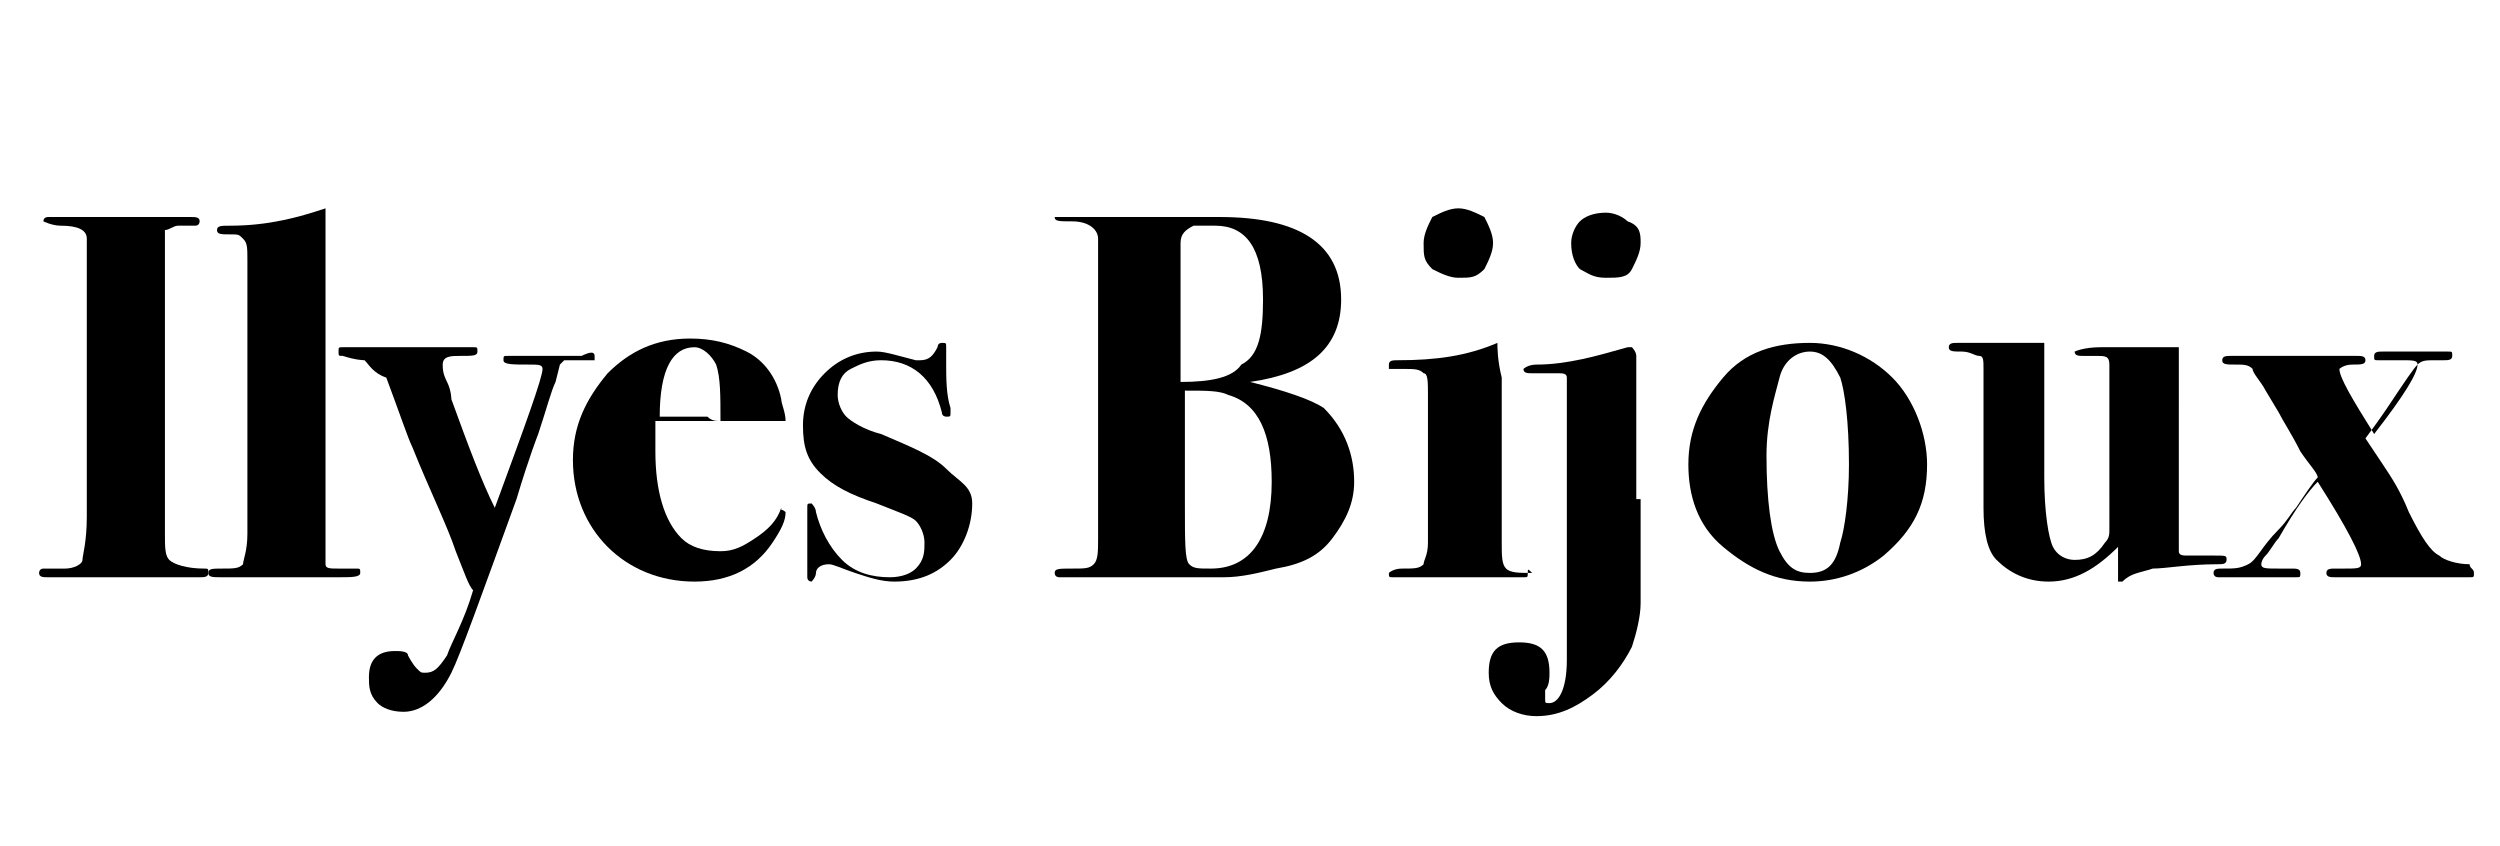<?xml version="1.0" encoding="utf-8"?>
<!-- Generator: Adobe Illustrator 24.1.0, SVG Export Plug-In . SVG Version: 6.00 Build 0)  -->
<svg version="1.1" id="Layer_1" xmlns="http://www.w3.org/2000/svg" xmlns:xlink="http://www.w3.org/1999/xlink" x="0px" y="0px"
	 viewBox="0 0 57.6 19.5" style="enable-background:new 0 0 57.6 19.5;" xml:space="preserve">
<style type="text/css">
	.st0{enable-background:new    ;}
</style>
<g class="st0">
	<path d="M4.8,13.2c0,0.1-0.1,0.1-0.2,0.1c-0.1,0-0.1,0-0.2,0c-0.5,0-0.9,0-1.2,0c-0.4,0-0.9,0-1.6,0c-0.2,0-0.4,0-0.5,0
		c-0.1,0-0.2,0-0.2-0.1c0,0,0-0.1,0.1-0.1s0.2,0,0.5,0c0.2,0,0.4-0.1,0.4-0.2c0-0.1,0.1-0.4,0.1-1V6.1C2,6,2,5.8,2,5.7
		c0-0.1,0-0.2,0-0.2c0-0.2-0.2-0.3-0.6-0.3C1.2,5.2,1,5.1,1,5.1C1,5,1.1,5,1.1,5c0,0,0.1,0,0.3,0C1.3,5,1.5,5,1.8,5
		c0.4,0,0.7,0,0.9,0h0.6c0.1,0,0.3,0,0.5,0c0.2,0,0.4,0,0.5,0h0.1c0.1,0,0.2,0,0.2,0.1c0,0,0,0.1-0.1,0.1c0,0-0.2,0-0.4,0
		C4,5.2,3.9,5.3,3.8,5.3l0,0.2v6.8c0,0.3,0,0.5,0.1,0.6C4,13,4.3,13.1,4.7,13.1C4.8,13.1,4.8,13.1,4.8,13.2z"/>
	<path d="M8.3,13.2c0,0.1-0.2,0.1-0.5,0.1c-0.1,0-0.3,0-0.7,0c-0.2,0-0.4,0-0.6,0c-0.2,0-0.5,0-1,0l-0.4,0c-0.2,0-0.3,0-0.3-0.1
		c0-0.1,0.1-0.1,0.3-0.1c0.3,0,0.4,0,0.5-0.1c0-0.1,0.1-0.3,0.1-0.7V6c0-0.3,0-0.4-0.1-0.5S5.5,5.4,5.3,5.4C5.1,5.4,5,5.4,5,5.3
		c0-0.1,0.1-0.1,0.3-0.1c0.9,0,1.6-0.2,2.2-0.4c0,0.2,0,1.6,0,4.2v3c0,0.5,0,0.9,0,1s0.1,0.1,0.3,0.1h0.4
		C8.3,13.1,8.3,13.1,8.3,13.2z"/>
	<path d="M13.7,8.2c0,0.1,0,0.1,0,0.1c0,0-0.1,0-0.3,0c-0.2,0-0.3,0-0.4,0l-0.1,0.1l-0.1,0.4c-0.1,0.2-0.2,0.6-0.4,1.2
		c0,0-0.2,0.5-0.5,1.5c-0.8,2.2-1.3,3.6-1.5,4c-0.3,0.6-0.7,0.9-1.1,0.9c-0.3,0-0.5-0.1-0.6-0.2c-0.2-0.2-0.2-0.4-0.2-0.6
		c0-0.4,0.2-0.6,0.6-0.6c0.1,0,0.3,0,0.3,0.1c0,0,0.1,0.2,0.2,0.3c0.1,0.1,0.1,0.1,0.2,0.1c0.2,0,0.3-0.1,0.5-0.4
		c0.1-0.3,0.4-0.8,0.6-1.5c-0.1-0.1-0.2-0.4-0.4-0.9c-0.2-0.6-0.6-1.4-1-2.4c-0.1-0.2-0.3-0.8-0.6-1.6C8.6,8.6,8.5,8.4,8.4,8.3
		C8.4,8.3,8.2,8.3,7.9,8.2c-0.1,0-0.1,0-0.1-0.1c0-0.1,0-0.1,0.1-0.1h0.2c0.1,0,0.3,0,0.5,0c0.2,0,0.4,0,0.6,0h1.5c0,0,0.1,0,0.2,0
		c0.1,0,0.1,0,0.1,0.1c0,0.1-0.1,0.1-0.4,0.1c-0.2,0-0.4,0-0.4,0.2c0,0.1,0,0.2,0.1,0.4c0.1,0.2,0.1,0.4,0.1,0.4
		c0.4,1.1,0.7,1.9,1,2.5c0.7-1.9,1.1-3,1.1-3.2c0-0.1-0.1-0.1-0.3-0.1c-0.4,0-0.6,0-0.6-0.1s0-0.1,0.1-0.1c0.1,0,0.2,0,0.2,0
		c0.2,0,0.4,0,0.6,0c0,0,0.2,0,0.4,0c0.2,0,0.3,0,0.4,0h0.1C13.6,8.1,13.7,8.1,13.7,8.2z"/>
	<path d="M18.1,11.8c0,0.2-0.1,0.4-0.3,0.7c-0.4,0.6-1,0.9-1.8,0.9c-0.8,0-1.5-0.3-2-0.8c-0.5-0.5-0.8-1.2-0.8-2
		c0-0.8,0.3-1.4,0.8-2c0.5-0.5,1.1-0.8,1.9-0.8c0.5,0,0.9,0.1,1.3,0.3c0.4,0.2,0.7,0.6,0.8,1.1c0,0.1,0.1,0.3,0.1,0.5
		c-0.2,0-0.9,0-2.2,0c-0.2,0-0.5,0-0.8,0c0,0.3,0,0.5,0,0.7c0,0.9,0.2,1.6,0.6,2c0.2,0.2,0.5,0.3,0.9,0.3c0.3,0,0.5-0.1,0.8-0.3
		c0.3-0.2,0.5-0.4,0.6-0.7C18,11.8,18,11.7,18.1,11.8C18.1,11.7,18.1,11.8,18.1,11.8z M16.6,9.7c0-0.6,0-1-0.1-1.3
		c-0.1-0.2-0.3-0.4-0.5-0.4c-0.5,0-0.8,0.5-0.8,1.6c0.2,0,0.5,0,1.1,0C16.4,9.7,16.5,9.7,16.6,9.7z"/>
	<path d="M22.4,11.6c0,0.5-0.2,1-0.5,1.3s-0.7,0.5-1.3,0.5c-0.3,0-0.6-0.1-0.9-0.2c-0.3-0.1-0.5-0.2-0.6-0.2c-0.2,0-0.3,0.1-0.3,0.2
		c0,0.1-0.1,0.2-0.1,0.2c0,0-0.1,0-0.1-0.1c0,0,0-0.1,0-0.2c0-0.2,0-0.4,0-0.8c0,0,0-0.1,0-0.1s0-0.2,0-0.3v-0.2
		c0-0.1,0-0.1,0.1-0.1c0,0,0.1,0.1,0.1,0.2c0.1,0.4,0.3,0.8,0.6,1.1c0.3,0.3,0.7,0.4,1.1,0.4c0.3,0,0.5-0.1,0.6-0.2
		c0.2-0.2,0.2-0.4,0.2-0.6c0-0.2-0.1-0.4-0.2-0.5c-0.1-0.1-0.4-0.2-0.9-0.4c-0.6-0.2-1-0.4-1.3-0.7c-0.3-0.3-0.4-0.6-0.4-1.1
		c0-0.5,0.2-0.9,0.5-1.2s0.7-0.5,1.2-0.5c0.2,0,0.5,0.1,0.9,0.2c0.1,0,0.1,0,0.1,0c0.2,0,0.3-0.1,0.4-0.3c0,0,0-0.1,0.1-0.1
		c0.1,0,0.1,0,0.1,0.1l0,0.2c0,0,0,0.1,0,0.2c0,0.3,0,0.7,0.1,1v0.1c0,0.1,0,0.1-0.1,0.1c0,0-0.1,0-0.1-0.1
		c-0.2-0.8-0.7-1.2-1.4-1.2c-0.3,0-0.5,0.1-0.7,0.2c-0.2,0.1-0.3,0.3-0.3,0.6c0,0.2,0.1,0.4,0.2,0.5c0.1,0.1,0.4,0.3,0.8,0.4
		c0.7,0.3,1.2,0.5,1.5,0.8S22.4,11.2,22.4,11.6z"/>
	<path d="M31.2,11.1c0,0.5-0.2,0.9-0.5,1.3c-0.3,0.4-0.7,0.6-1.3,0.7c-0.4,0.1-0.8,0.2-1.2,0.2c-0.4,0-1.5,0-3.3,0
		c-0.3,0-0.4,0-0.5,0c0,0-0.1,0-0.1-0.1c0-0.1,0.1-0.1,0.4-0.1s0.4,0,0.5-0.1c0.1-0.1,0.1-0.3,0.1-0.6V5.5c0-0.2-0.2-0.4-0.6-0.4
		c-0.3,0-0.4,0-0.4-0.1C24.5,5,24.6,5,24.7,5c0.2,0,0.3,0,0.5,0h2.9c1.8,0,2.8,0.6,2.8,1.9c0,1.1-0.7,1.7-2.1,1.9l0,0
		c0.8,0.2,1.4,0.4,1.7,0.6C31,9.9,31.2,10.5,31.2,11.1z M29.3,11.1c0-1.1-0.3-1.8-1-2C28.1,9,27.8,9,27.3,9v0.7c0,0.2,0,0.5,0,0.9
		c0,0.2,0,0.5,0,1c0,0.9,0,1.3,0.1,1.4c0.1,0.1,0.2,0.1,0.5,0.1C28.8,13.1,29.3,12.4,29.3,11.1z M29.1,6.9c0-1.2-0.4-1.7-1.1-1.7
		c-0.3,0-0.4,0-0.5,0c-0.2,0.1-0.3,0.2-0.3,0.4v3.2c0.7,0,1.2-0.1,1.4-0.4C29,8.2,29.1,7.7,29.1,6.9z"/>
	<path d="M35.2,13.2c0,0.1,0,0.1-0.1,0.1h-1.6h-1.1c0,0-0.1,0-0.2,0c-0.1,0-0.1,0-0.1,0c-0.1,0-0.1,0-0.1-0.1c0,0,0.1-0.1,0.3-0.1
		c0.3,0,0.4,0,0.5-0.1c0-0.1,0.1-0.2,0.1-0.5V9.1c0-0.3,0-0.5-0.1-0.5c-0.1-0.1-0.2-0.1-0.5-0.1c-0.2,0-0.3,0-0.3,0c0,0,0,0,0-0.1
		c0-0.1,0.1-0.1,0.2-0.1c0.9,0,1.6-0.1,2.3-0.4c0,0.1,0,0.4,0.1,0.8v1.5v2.3c0,0.3,0,0.5,0.1,0.6c0.1,0.1,0.3,0.1,0.6,0.1
		C35.2,13.1,35.2,13.1,35.2,13.2z M34.4,5.6c0,0.2-0.1,0.4-0.2,0.6c-0.2,0.2-0.3,0.2-0.6,0.2c-0.2,0-0.4-0.1-0.6-0.2
		c-0.2-0.2-0.2-0.3-0.2-0.6c0-0.2,0.1-0.4,0.2-0.6c0.2-0.1,0.4-0.2,0.6-0.2c0.2,0,0.4,0.1,0.6,0.2C34.3,5.2,34.4,5.4,34.4,5.6z"/>
	<path d="M37.8,11.5c0,1.2,0,2,0,2.4c0,0.3-0.1,0.7-0.2,1c-0.2,0.4-0.5,0.8-0.9,1.1c-0.4,0.3-0.8,0.5-1.3,0.5
		c-0.3,0-0.6-0.1-0.8-0.3c-0.2-0.2-0.3-0.4-0.3-0.7c0-0.5,0.2-0.7,0.7-0.7c0.5,0,0.7,0.2,0.7,0.7c0,0.1,0,0.3-0.1,0.4
		c0,0.1,0,0.1,0,0.2c0,0.1,0,0.1,0.1,0.1c0.2,0,0.4-0.3,0.4-1c0,0,0-0.5,0-1.3c0-0.3,0-0.6,0-0.9s0-0.5,0-0.9V9.7c0-0.6,0-1,0-1
		c0-0.1-0.1-0.1-0.2-0.1h-0.2c0,0-0.2,0-0.4,0c-0.1,0-0.2,0-0.2-0.1c0,0,0.1-0.1,0.3-0.1c0.7,0,1.4-0.2,2.1-0.4c0.1,0,0.1,0,0.1,0
		c0,0,0.1,0.1,0.1,0.2c0,0.5,0,1,0,1.6V11.5z M37.8,5.6c0,0.2-0.1,0.4-0.2,0.6c-0.1,0.2-0.3,0.2-0.6,0.2s-0.4-0.1-0.6-0.2
		c-0.1-0.1-0.2-0.3-0.2-0.6c0-0.2,0.1-0.4,0.2-0.5c0.1-0.1,0.3-0.2,0.6-0.2c0.2,0,0.4,0.1,0.5,0.2C37.8,5.2,37.8,5.4,37.8,5.6z"/>
	<path d="M44.4,10.7c0,0.9-0.3,1.5-1,2.1c-0.5,0.4-1.1,0.6-1.7,0.6c-0.8,0-1.4-0.3-2-0.8s-0.8-1.2-0.8-1.9c0-0.8,0.3-1.4,0.8-2
		s1.2-0.8,2-0.8c0.7,0,1.4,0.3,1.9,0.8S44.4,10,44.4,10.7z M42.6,10.7c0-1-0.1-1.7-0.2-2c-0.2-0.4-0.4-0.6-0.7-0.6
		c-0.3,0-0.6,0.2-0.7,0.6s-0.3,1-0.3,1.8c0,1,0.1,1.8,0.3,2.2c0.2,0.4,0.4,0.5,0.7,0.5c0.4,0,0.6-0.2,0.7-0.7
		C42.5,12.2,42.6,11.5,42.6,10.7z"/>
	<path d="M51.3,12.9c0,0.1-0.1,0.1-0.2,0.1c-0.7,0-1.2,0.1-1.5,0.1c-0.3,0.1-0.5,0.1-0.7,0.3c0,0-0.1,0-0.1,0c0,0,0,0,0-0.1
		c0-0.1,0-0.2,0-0.3c0-0.1,0-0.1,0-0.2c0-0.1,0-0.1,0-0.2c-0.5,0.5-1,0.8-1.6,0.8c-0.5,0-0.9-0.2-1.2-0.5c-0.2-0.2-0.3-0.6-0.3-1.2
		v-0.9c0-0.1,0-0.3,0-0.7s0-0.9,0-1.6c0-0.2,0-0.3-0.1-0.3c-0.1,0-0.2-0.1-0.4-0.1c-0.2,0-0.3,0-0.3-0.1c0-0.1,0.1-0.1,0.2-0.1H45
		c0.1,0,0.3,0,0.5,0c0.2,0,0.4,0,0.5,0c0,0,0.1,0,0.2,0c0.1,0,0.4,0,0.7,0h0.2v1.3c0,0.6,0,1.1,0,1.4c0,0.3,0,0.4,0,0.4
		c0,0.8,0.1,1.4,0.2,1.6c0.1,0.2,0.3,0.3,0.5,0.3c0.3,0,0.5-0.1,0.7-0.4c0.1-0.1,0.1-0.2,0.1-0.3c0-0.1,0-0.3,0-0.7V9.5
		c0-0.6,0-0.9,0-1.1c0-0.2-0.1-0.2-0.3-0.2h-0.3c-0.1,0-0.2,0-0.2-0.1c0,0,0.2-0.1,0.6-0.1c0.4,0,1,0,1.8,0c0,0.3,0,0.8,0,1.5V12
		c0,0.4,0,0.6,0,0.7c0,0.1,0.1,0.1,0.2,0.1c0.1,0,0.3,0,0.6,0C51.3,12.8,51.3,12.8,51.3,12.9z"/>
	<path d="M57,13.2c0,0.1,0,0.1-0.1,0.1h-0.3h-0.4h-0.9h-1.5c-0.1,0-0.2,0-0.2-0.1c0-0.1,0.1-0.1,0.2-0.1H54c0.3,0,0.4,0,0.4-0.1
		c0-0.2-0.3-0.8-1-1.9c-0.2,0.2-0.5,0.6-0.9,1.3c-0.1,0.1-0.2,0.3-0.3,0.4c-0.1,0.1-0.1,0.2-0.1,0.2c0,0.1,0.1,0.1,0.4,0.1
		c0.1,0,0.1,0,0.2,0h0.1c0.1,0,0.2,0,0.2,0.1s0,0.1-0.1,0.1l-1.4,0c-0.2,0-0.4,0-0.4,0s-0.1,0-0.1-0.1c0-0.1,0.1-0.1,0.2-0.1
		c0.3,0,0.4,0,0.6-0.1s0.3-0.4,0.7-0.8c0.2-0.2,0.3-0.4,0.4-0.5c0.2-0.3,0.4-0.6,0.5-0.7c0-0.1-0.2-0.3-0.4-0.6
		c-0.2-0.4-0.4-0.7-0.5-0.9l-0.3-0.5c-0.1-0.2-0.3-0.4-0.3-0.5c-0.1-0.1-0.2-0.1-0.4-0.1c-0.2,0-0.3,0-0.3-0.1
		c0-0.1,0.1-0.1,0.2-0.1c0.1,0,0.2,0,0.3,0h1.2h1.4c0.1,0,0.2,0,0.2,0.1s-0.1,0.1-0.3,0.1c-0.2,0-0.3,0.1-0.3,0.1
		c0,0.2,0.3,0.7,0.8,1.5c0.7-0.9,1-1.4,1-1.6c0-0.1-0.1-0.1-0.4-0.1H55c-0.1,0-0.1,0-0.2,0c-0.1,0-0.1,0-0.1-0.1
		c0-0.1,0.1-0.1,0.2-0.1s0.3,0,0.4,0s0.3,0,0.3,0c0.4,0,0.6,0,0.7,0h0.1c0.1,0,0.1,0,0.1,0.1c0,0.1-0.1,0.1-0.2,0.1c0,0-0.1,0-0.1,0
		h-0.1c-0.2,0-0.3,0-0.4,0.1c-0.1,0.1-0.3,0.4-0.7,1c0,0-0.2,0.3-0.5,0.7l0.4,0.6c0.2,0.3,0.4,0.6,0.6,1.1c0.3,0.6,0.5,0.9,0.7,1
		c0.1,0.1,0.4,0.2,0.7,0.2C56.9,13.1,57,13.1,57,13.2z"/>
</g>
</svg>
